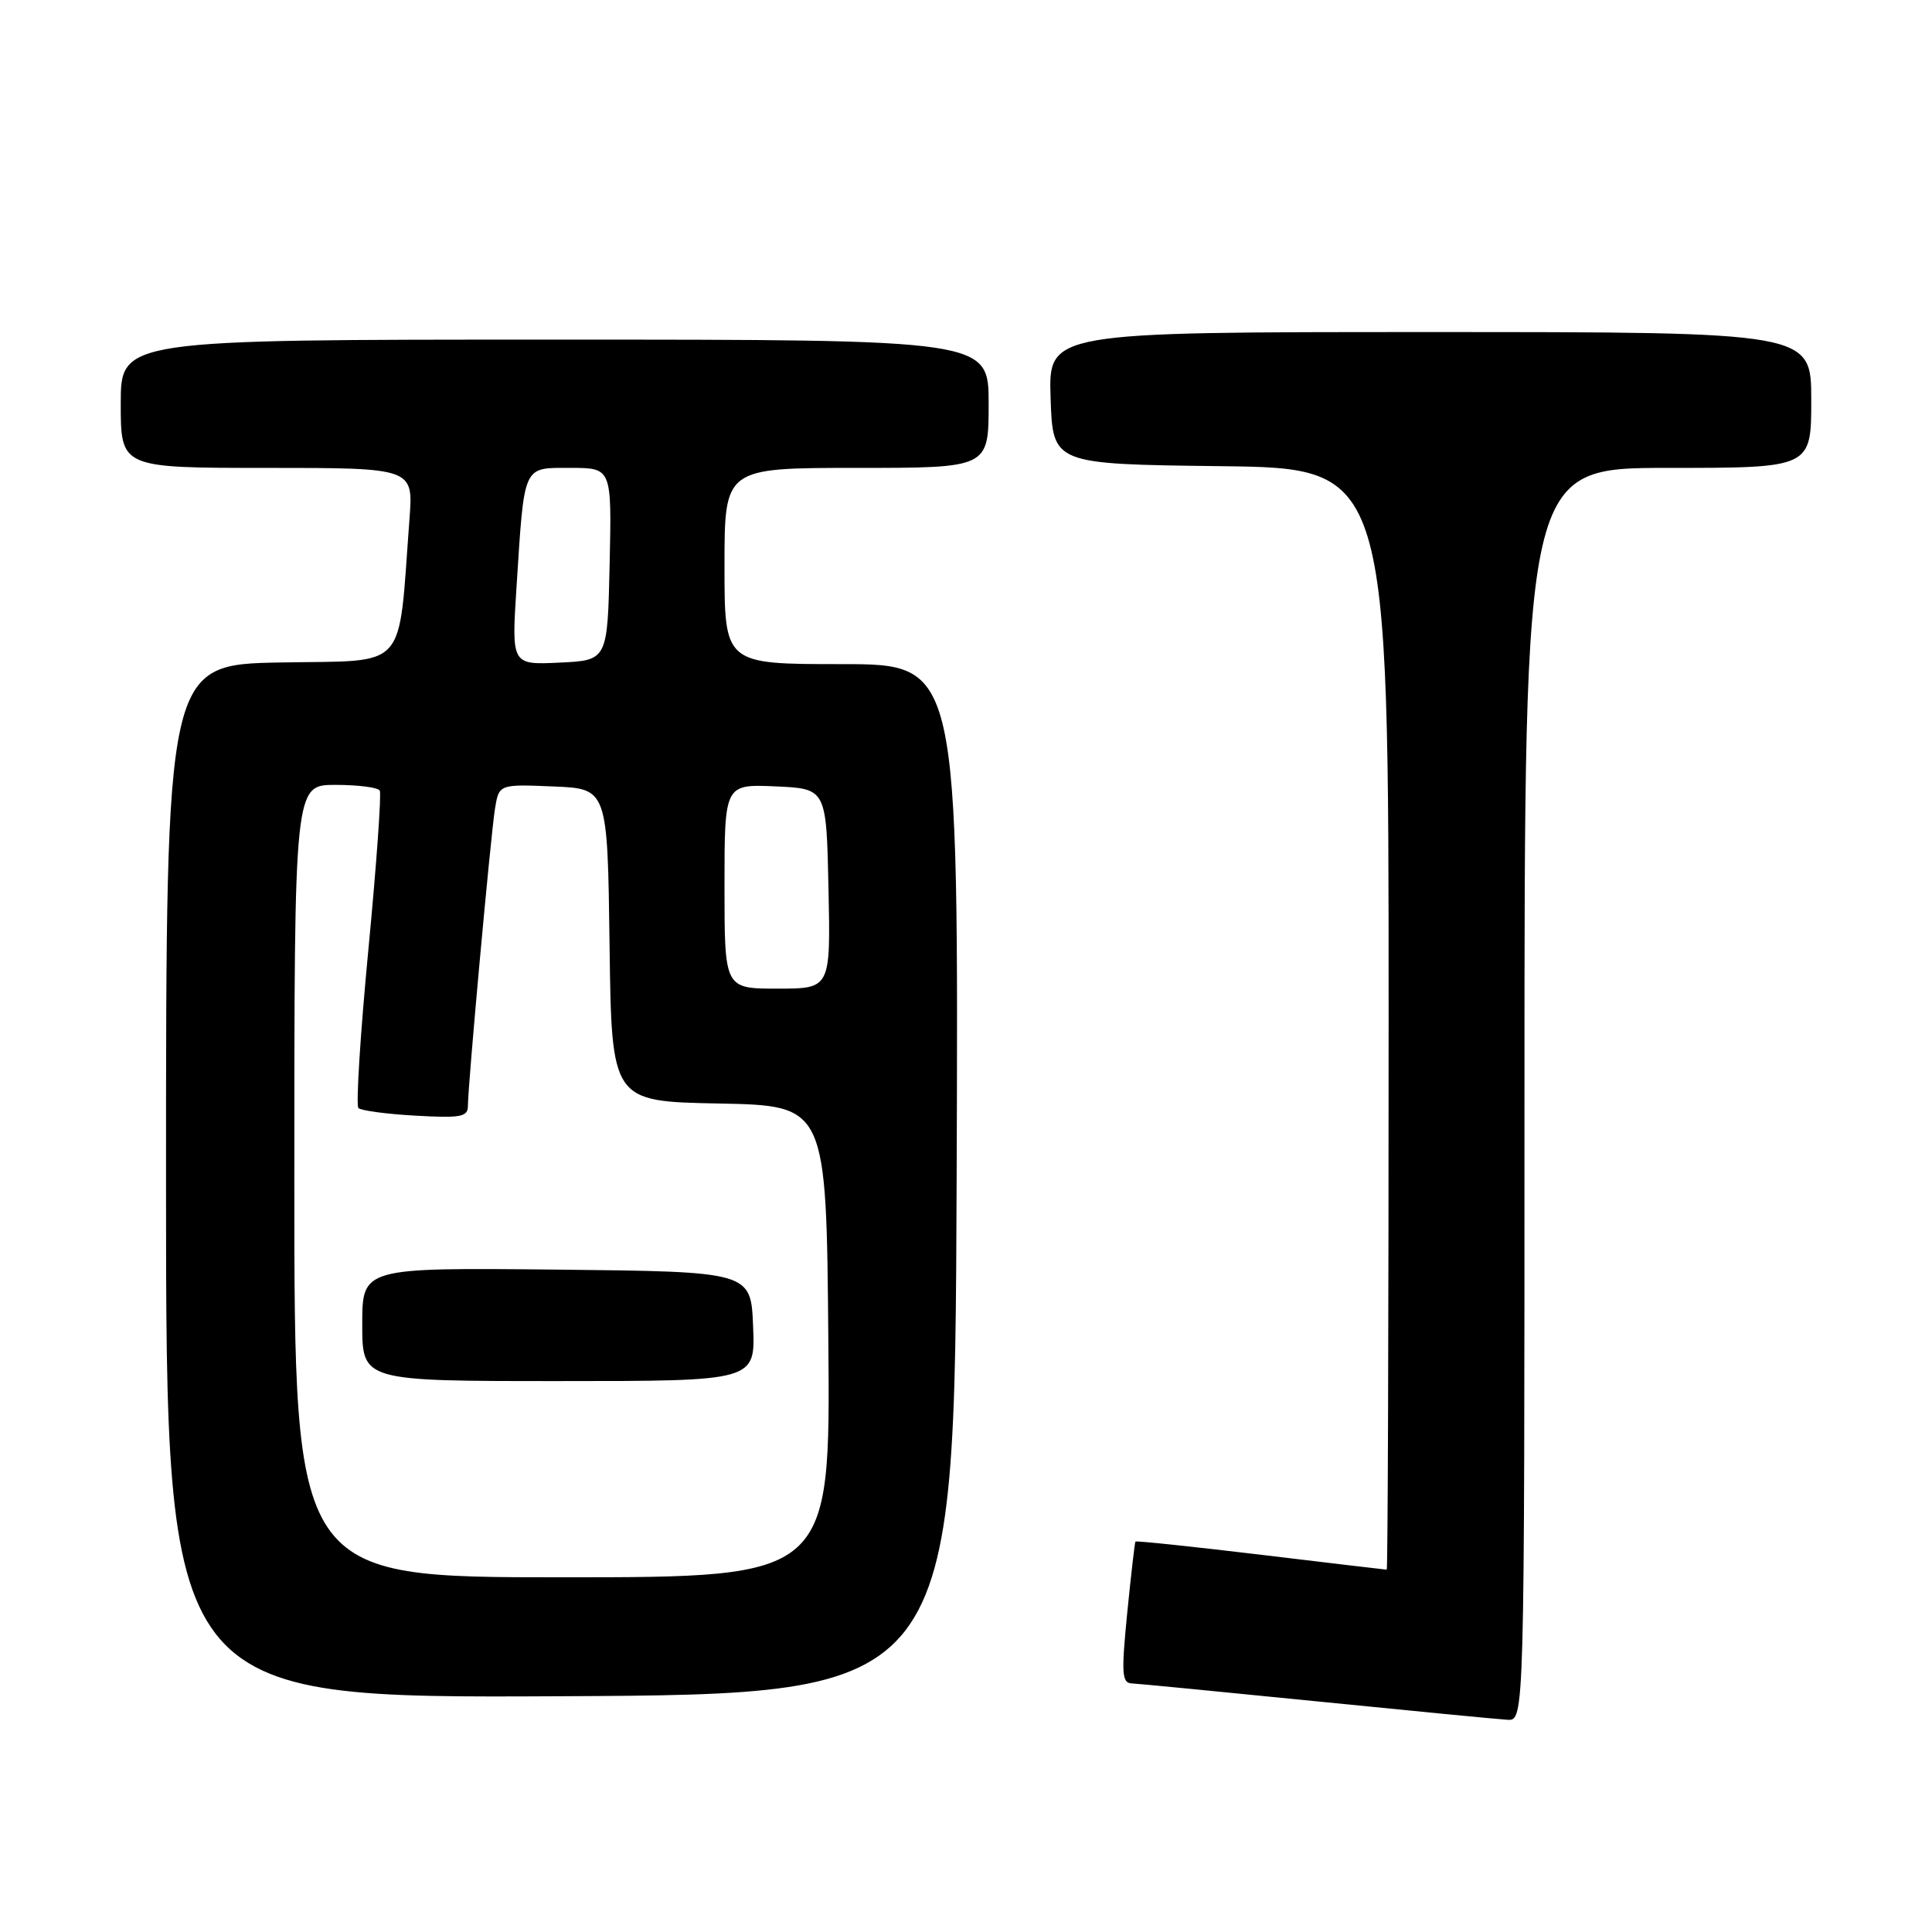 <?xml version="1.0" encoding="UTF-8" standalone="no"?>
<!DOCTYPE svg PUBLIC "-//W3C//DTD SVG 1.1//EN" "http://www.w3.org/Graphics/SVG/1.1/DTD/svg11.dtd" >
<svg xmlns="http://www.w3.org/2000/svg" xmlns:xlink="http://www.w3.org/1999/xlink" version="1.1" viewBox="0 0 256 256">
 <g >
 <path fill="currentColor"
d=" M 202.00 145.00 C 202.00 62.00 202.00 62.00 221.00 62.00 C 240.00 62.00 240.00 62.00 240.00 53.00 C 240.00 44.00 240.00 44.00 189.46 44.00 C 138.92 44.00 138.92 44.00 139.21 52.75 C 139.50 61.50 139.50 61.50 161.75 61.77 C 184.00 62.04 184.00 62.04 184.00 135.02 C 184.00 175.16 183.89 208.00 183.75 207.99 C 183.61 207.99 176.10 207.10 167.06 206.01 C 158.02 204.93 150.55 204.14 150.45 204.27 C 150.36 204.40 149.87 208.66 149.36 213.75 C 148.57 221.76 148.65 223.01 149.97 223.06 C 150.81 223.10 161.85 224.17 174.50 225.44 C 187.15 226.71 198.51 227.81 199.75 227.88 C 202.00 228.00 202.00 228.00 202.00 145.00 Z  M 126.76 156.25 C 127.01 88.00 127.01 88.00 111.51 88.00 C 96.00 88.00 96.00 88.00 96.00 75.00 C 96.00 62.00 96.00 62.00 113.50 62.00 C 131.00 62.00 131.00 62.00 131.00 53.50 C 131.00 45.00 131.00 45.00 73.50 45.00 C 16.00 45.00 16.00 45.00 16.00 53.50 C 16.00 62.00 16.00 62.00 35.38 62.00 C 54.77 62.00 54.77 62.00 54.26 68.75 C 52.72 89.21 54.28 87.47 37.25 87.78 C 22.00 88.05 22.00 88.05 22.00 156.53 C 22.00 225.02 22.00 225.02 74.25 224.76 C 126.50 224.50 126.50 224.50 126.76 156.25 Z  M 39.00 156.50 C 39.00 104.00 39.00 104.00 44.44 104.00 C 47.43 104.00 50.08 104.34 50.32 104.75 C 50.56 105.16 49.88 114.66 48.81 125.85 C 47.74 137.04 47.15 146.48 47.49 146.82 C 47.83 147.16 51.23 147.62 55.05 147.83 C 61.06 148.17 62.00 148.00 62.00 146.54 C 62.00 143.82 65.01 110.81 65.58 107.21 C 66.11 103.91 66.11 103.91 73.30 104.21 C 80.50 104.50 80.50 104.50 80.77 125.22 C 81.04 145.95 81.04 145.95 95.27 146.22 C 109.50 146.50 109.50 146.50 109.76 177.75 C 110.03 209.00 110.03 209.00 74.51 209.00 C 39.00 209.00 39.00 209.00 39.00 156.50 Z  M 99.79 175.75 C 99.50 168.50 99.50 168.50 73.75 168.23 C 48.00 167.97 48.00 167.97 48.00 175.48 C 48.00 183.00 48.00 183.00 74.04 183.00 C 100.09 183.00 100.09 183.00 99.79 175.75 Z  M 96.00 117.45 C 96.00 103.91 96.00 103.91 102.75 104.20 C 109.50 104.50 109.50 104.50 109.78 117.75 C 110.06 131.00 110.06 131.00 103.03 131.00 C 96.00 131.00 96.00 131.00 96.00 117.45 Z  M 68.44 77.80 C 69.50 61.36 69.21 62.00 75.61 62.00 C 81.06 62.00 81.06 62.00 80.78 74.75 C 80.50 87.50 80.50 87.50 74.14 87.80 C 67.78 88.10 67.78 88.10 68.44 77.80 Z "/>
</g>
</svg>